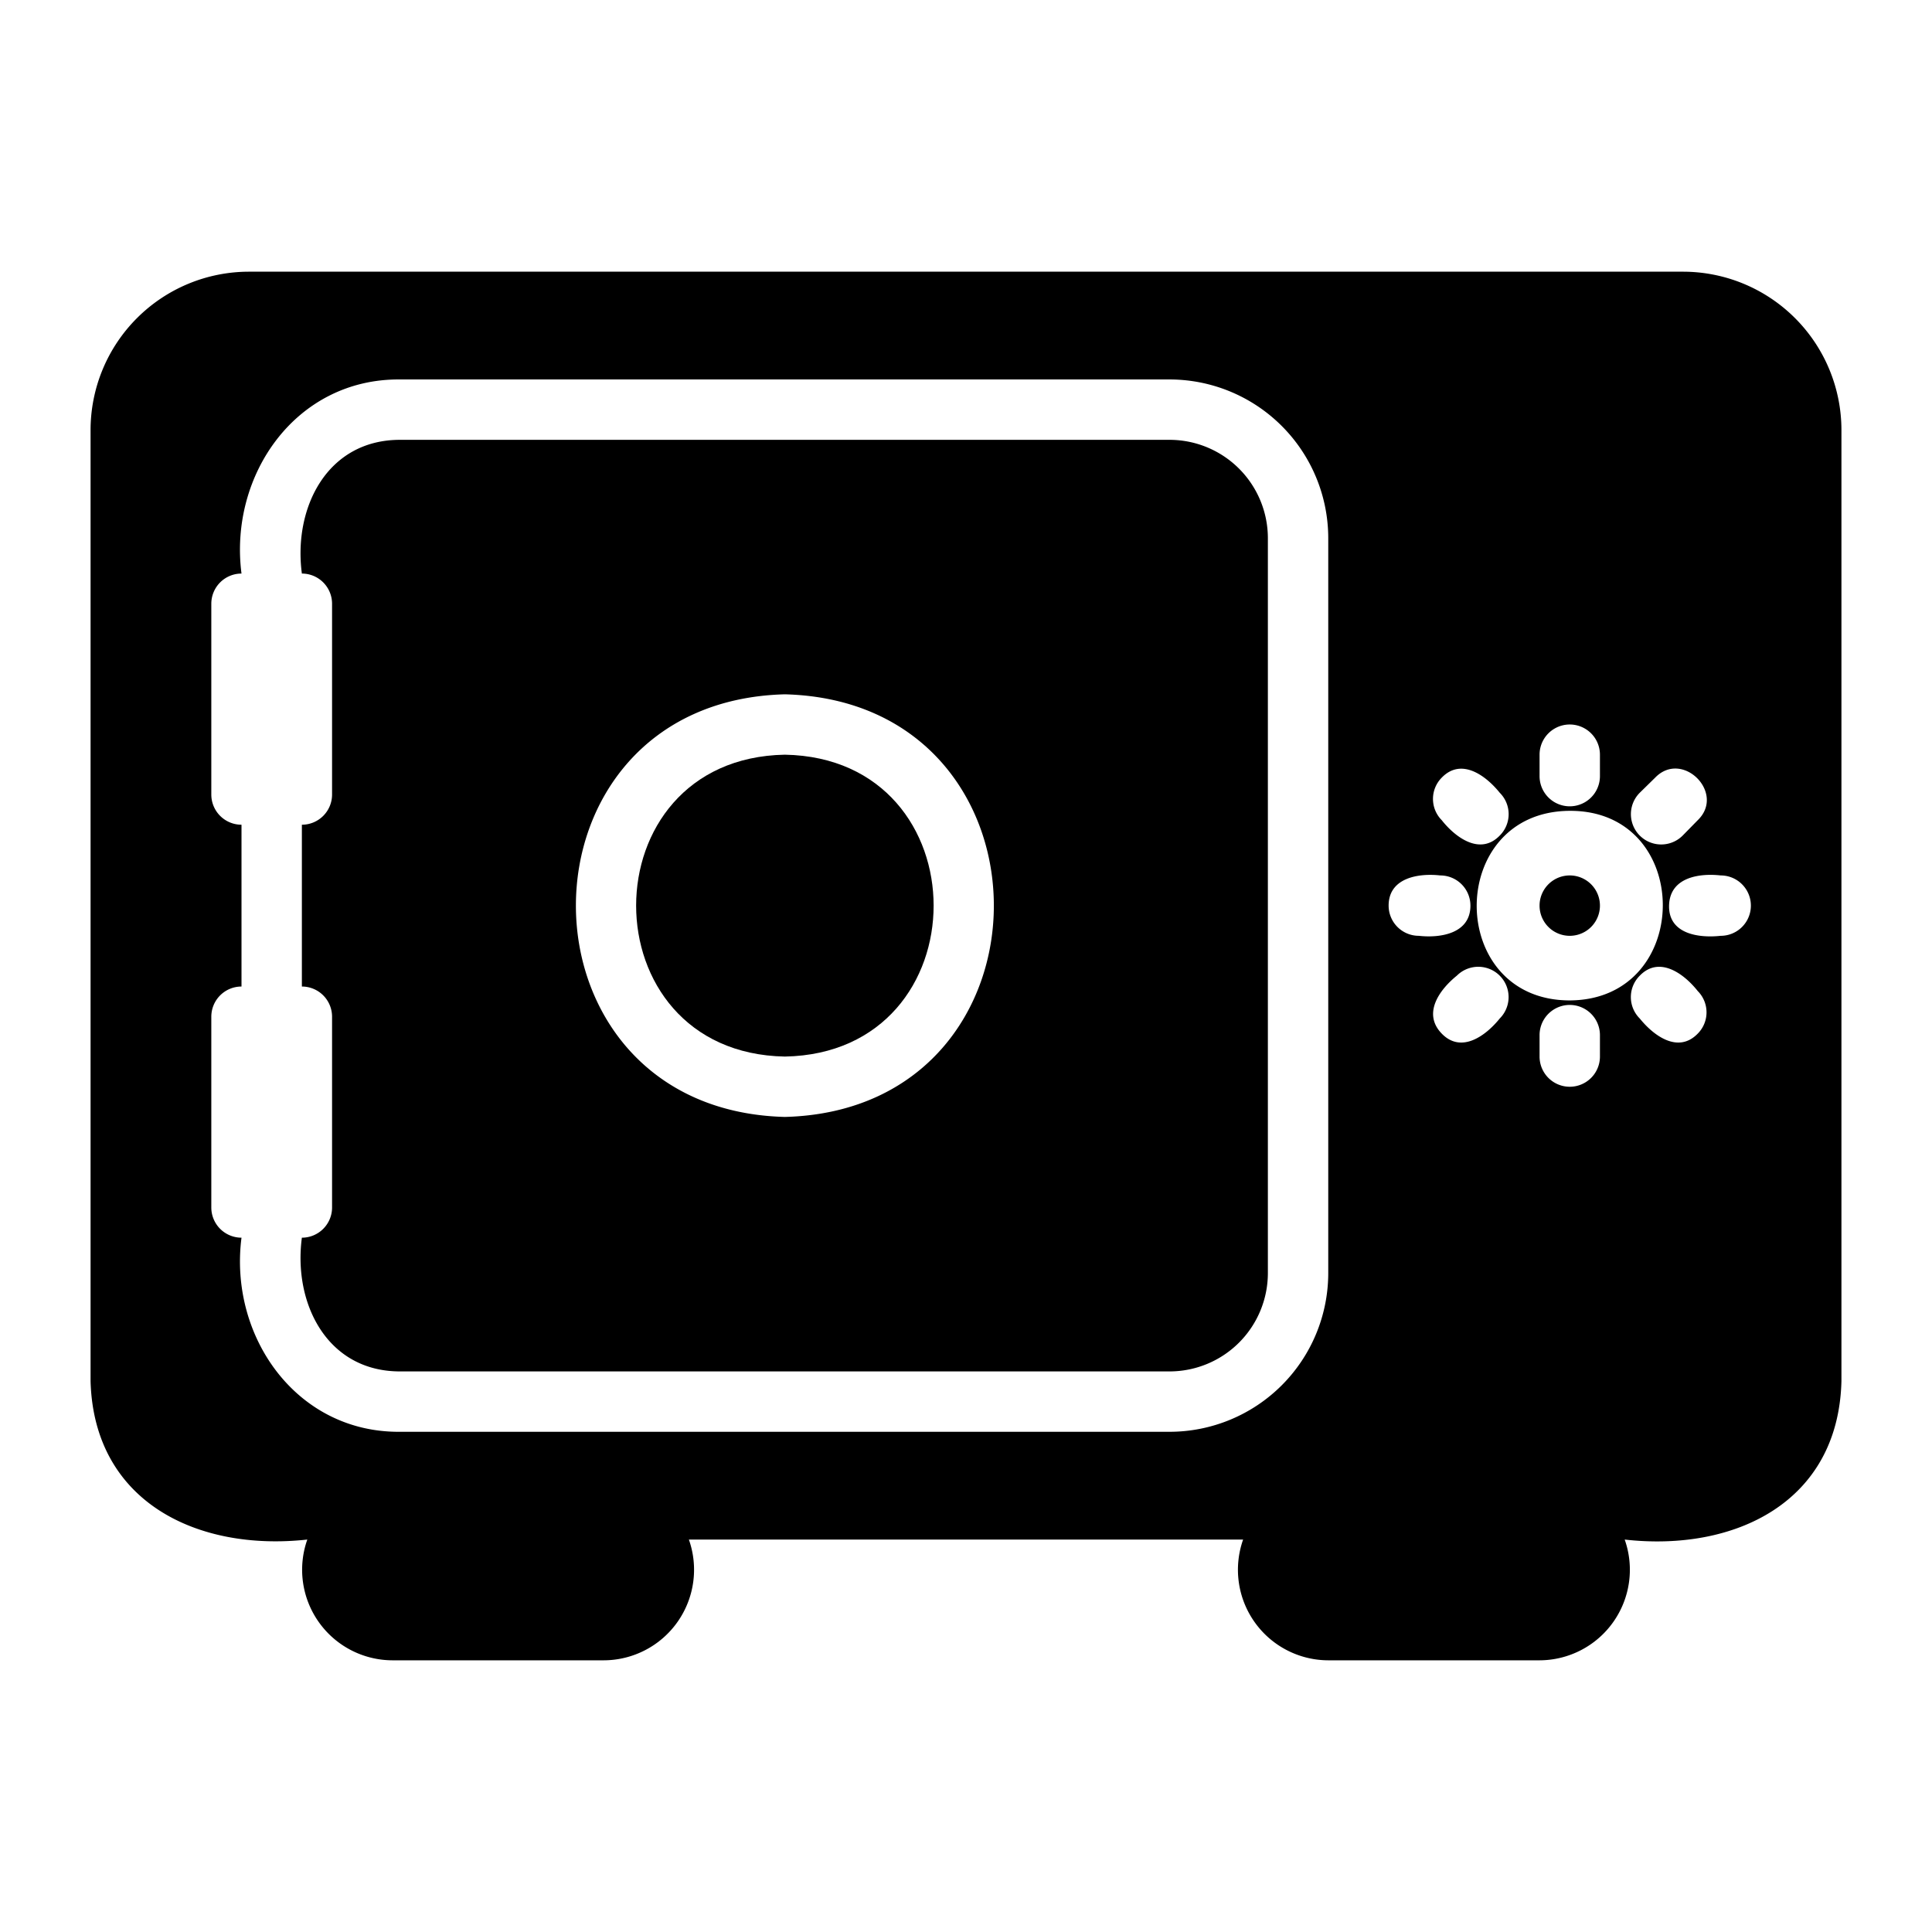 <svg xmlns="http://www.w3.org/2000/svg" viewBox="0 0 64 64"><g id="SAFE_STORAGE" data-name="SAFE STORAGE"><path d="M26,25c-6.57.12-6.57,9.88,0,10C32.57,34.88,32.57,25.12,26,25Z"/><path d="M38.75,14.57H13.25c-2.42,0-3.54,2.26-3.25,4.43a1,1,0,0,1,1,1v6.32a1,1,0,0,1-1,1v5.36a1,1,0,0,1,1,1V40a1,1,0,0,1-1,1c-.29,2.17.83,4.43,3.25,4.43h25.5A3.26,3.26,0,0,0,42,42.18V17.82A3.26,3.26,0,0,0,38.75,14.57ZM26,37c-9.23-.24-9.23-13.76,0-14C35.23,23.24,35.23,36.76,26,37Z"/><path d="M55.75,9H8.25A5.25,5.25,0,0,0,3,14.25v31.5c.11,4,3.53,5.65,7.18,5.25A3,3,0,0,0,13,55h7a3,3,0,0,0,2.82-4H41.18A3,3,0,0,0,44,55h7a3,3,0,0,0,2.82-4c3.63.41,7.08-1.22,7.18-5.25V14.25A5.25,5.25,0,0,0,55.75,9ZM54.32,26.26l.51-.5c.9-.93,2.34.51,1.41,1.41l-.5.51A1,1,0,0,1,54.32,26.26ZM51,25a1,1,0,0,1,2,0v.71a1,1,0,0,1-2,0Zm-3.24.76c.65-.67,1.46-.07,1.92.5a1,1,0,0,1,0,1.42c-.65.67-1.47.06-1.92-.51A1,1,0,0,1,47.76,25.76ZM44,42.18a5.26,5.26,0,0,1-5.25,5.25H13.25C9.81,47.46,7.58,44.26,8,41a1,1,0,0,1-1-1V33.68a1,1,0,0,1,1-1V27.32a1,1,0,0,1-1-1V20a1,1,0,0,1,1-1c-.42-3.26,1.8-6.46,5.25-6.43h25.5A5.26,5.26,0,0,1,44,17.82ZM46,30c0-.93,1-1.08,1.71-1a1,1,0,0,1,1,1c0,.93-1,1.08-1.71,1A1,1,0,0,1,46,30Zm3.68,3.74c-.46.57-1.27,1.17-1.92.5s-.07-1.46.5-1.92A1,1,0,0,1,49.68,33.74ZM53,35a1,1,0,0,1-2,0v-.71a1,1,0,0,1,2,0Zm-1-1.86c-4.11,0-4.11-6.26,0-6.28S56.11,33.12,52,33.14Zm4.24,1.1c-.65.67-1.46.07-1.92-.5a1,1,0,0,1,0-1.42c.65-.67,1.47-.06,1.92.51A1,1,0,0,1,56.24,34.24ZM57,31c-.73.08-1.73-.06-1.71-1s1-1.08,1.71-1A1,1,0,0,1,57,31Z"/><path d="M52,29a1,1,0,0,0,0,2A1,1,0,0,0,52,29Z"/></g></svg>